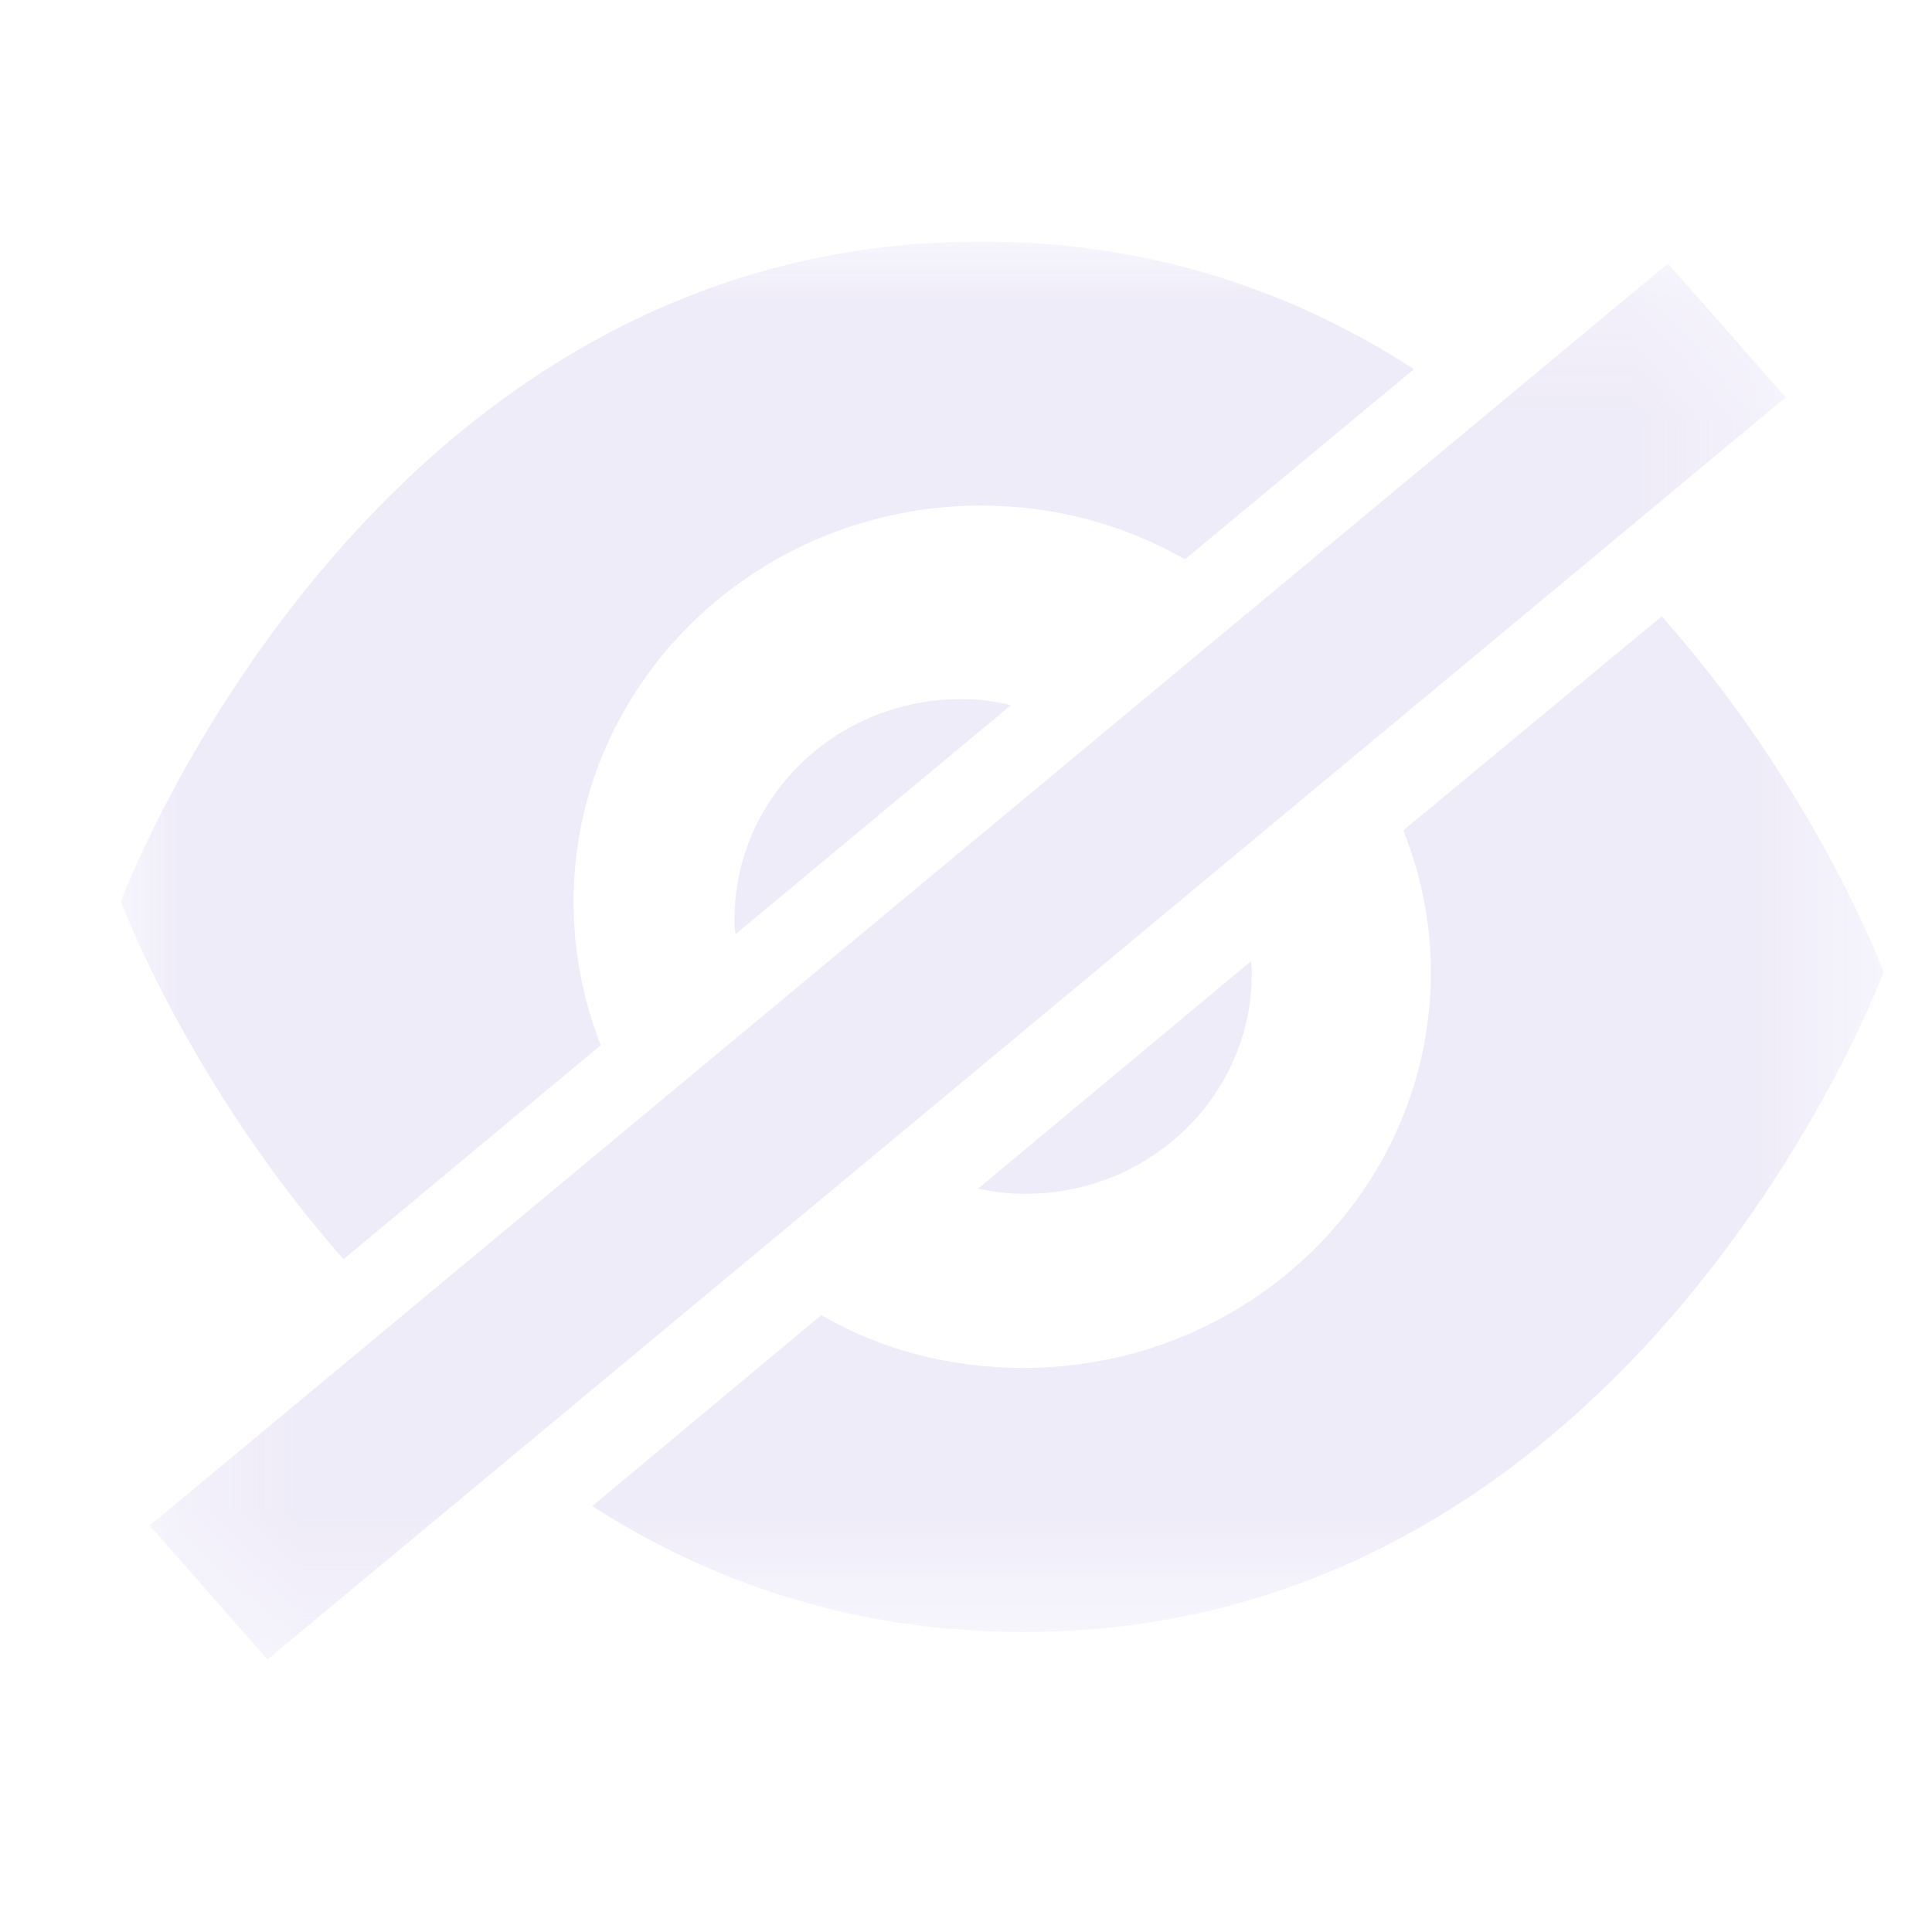 <svg width="16" height="16" viewBox="0 0 16 16" fill="none" xmlns="http://www.w3.org/2000/svg">
<mask id="mask0" mask-type="alpha" maskUnits="userSpaceOnUse" x="1" y="2" width="15" height="12">
<path fill-rule="evenodd" clip-rule="evenodd" d="M1 2H15.599V13.516H1V2Z" fill="white"/>
</mask>
<g mask="url(#mask0)">
<path fill-rule="evenodd" clip-rule="evenodd" d="M13.762 5.104L11.624 6.875V6.882C11.767 7.246 11.85 7.633 11.85 8.049C11.85 9.863 10.335 11.329 8.475 11.329C7.868 11.329 7.29 11.176 6.802 10.891L4.905 12.473C5.872 13.094 7.058 13.516 8.475 13.516C13.567 13.516 15.6 8.049 15.6 8.049C15.6 8.049 15.037 6.54 13.762 5.104ZM8.125 2C3.033 2 1 7.467 1 7.467C1 7.467 1.57 8.984 2.845 10.428L4.975 8.656C4.833 8.292 4.75 7.89 4.75 7.467C4.75 5.66 6.265 4.187 8.125 4.187C8.74 4.187 9.318 4.348 9.813 4.632L11.71 3.057C10.742 2.431 9.558 2 8.125 2Z" fill="#E5DFF5" fill-opacity="0.6"/>
</g>
<path fill-rule="evenodd" clip-rule="evenodd" d="M8.371 5.841L6.091 7.737C6.083 7.7 6.083 7.657 6.083 7.613C6.083 6.607 6.923 5.79 7.958 5.79C8.101 5.79 8.236 5.805 8.371 5.841Z" fill="#E5DFF5" fill-opacity="0.6"/>
<path fill-rule="evenodd" clip-rule="evenodd" d="M10.367 8.064C10.367 9.07 9.526 9.887 8.491 9.887C8.356 9.887 8.228 9.872 8.101 9.843L10.358 7.962C10.367 7.992 10.367 8.028 10.367 8.064Z" fill="#E5DFF5" fill-opacity="0.6"/>
<path fill-rule="evenodd" clip-rule="evenodd" d="M13.646 3.211L2.213 12.715L13.646 3.211Z" fill="#E5DFF5" fill-opacity="0.6"/>
<mask id="mask1" mask-type="alpha" maskUnits="userSpaceOnUse" x="1" y="2" width="14" height="12">
<path fill-rule="evenodd" clip-rule="evenodd" d="M1.24 2.183H14.788V13.743H1.24V2.183Z" fill="white"/>
</mask>
<g mask="url(#mask1)">
<path fill-rule="evenodd" clip-rule="evenodd" d="M2.215 13.743L1.24 12.634L13.813 2.183L14.788 3.291L2.215 13.743Z" fill="#E5DFF5" fill-opacity="0.6"/>
</g>
</svg>
